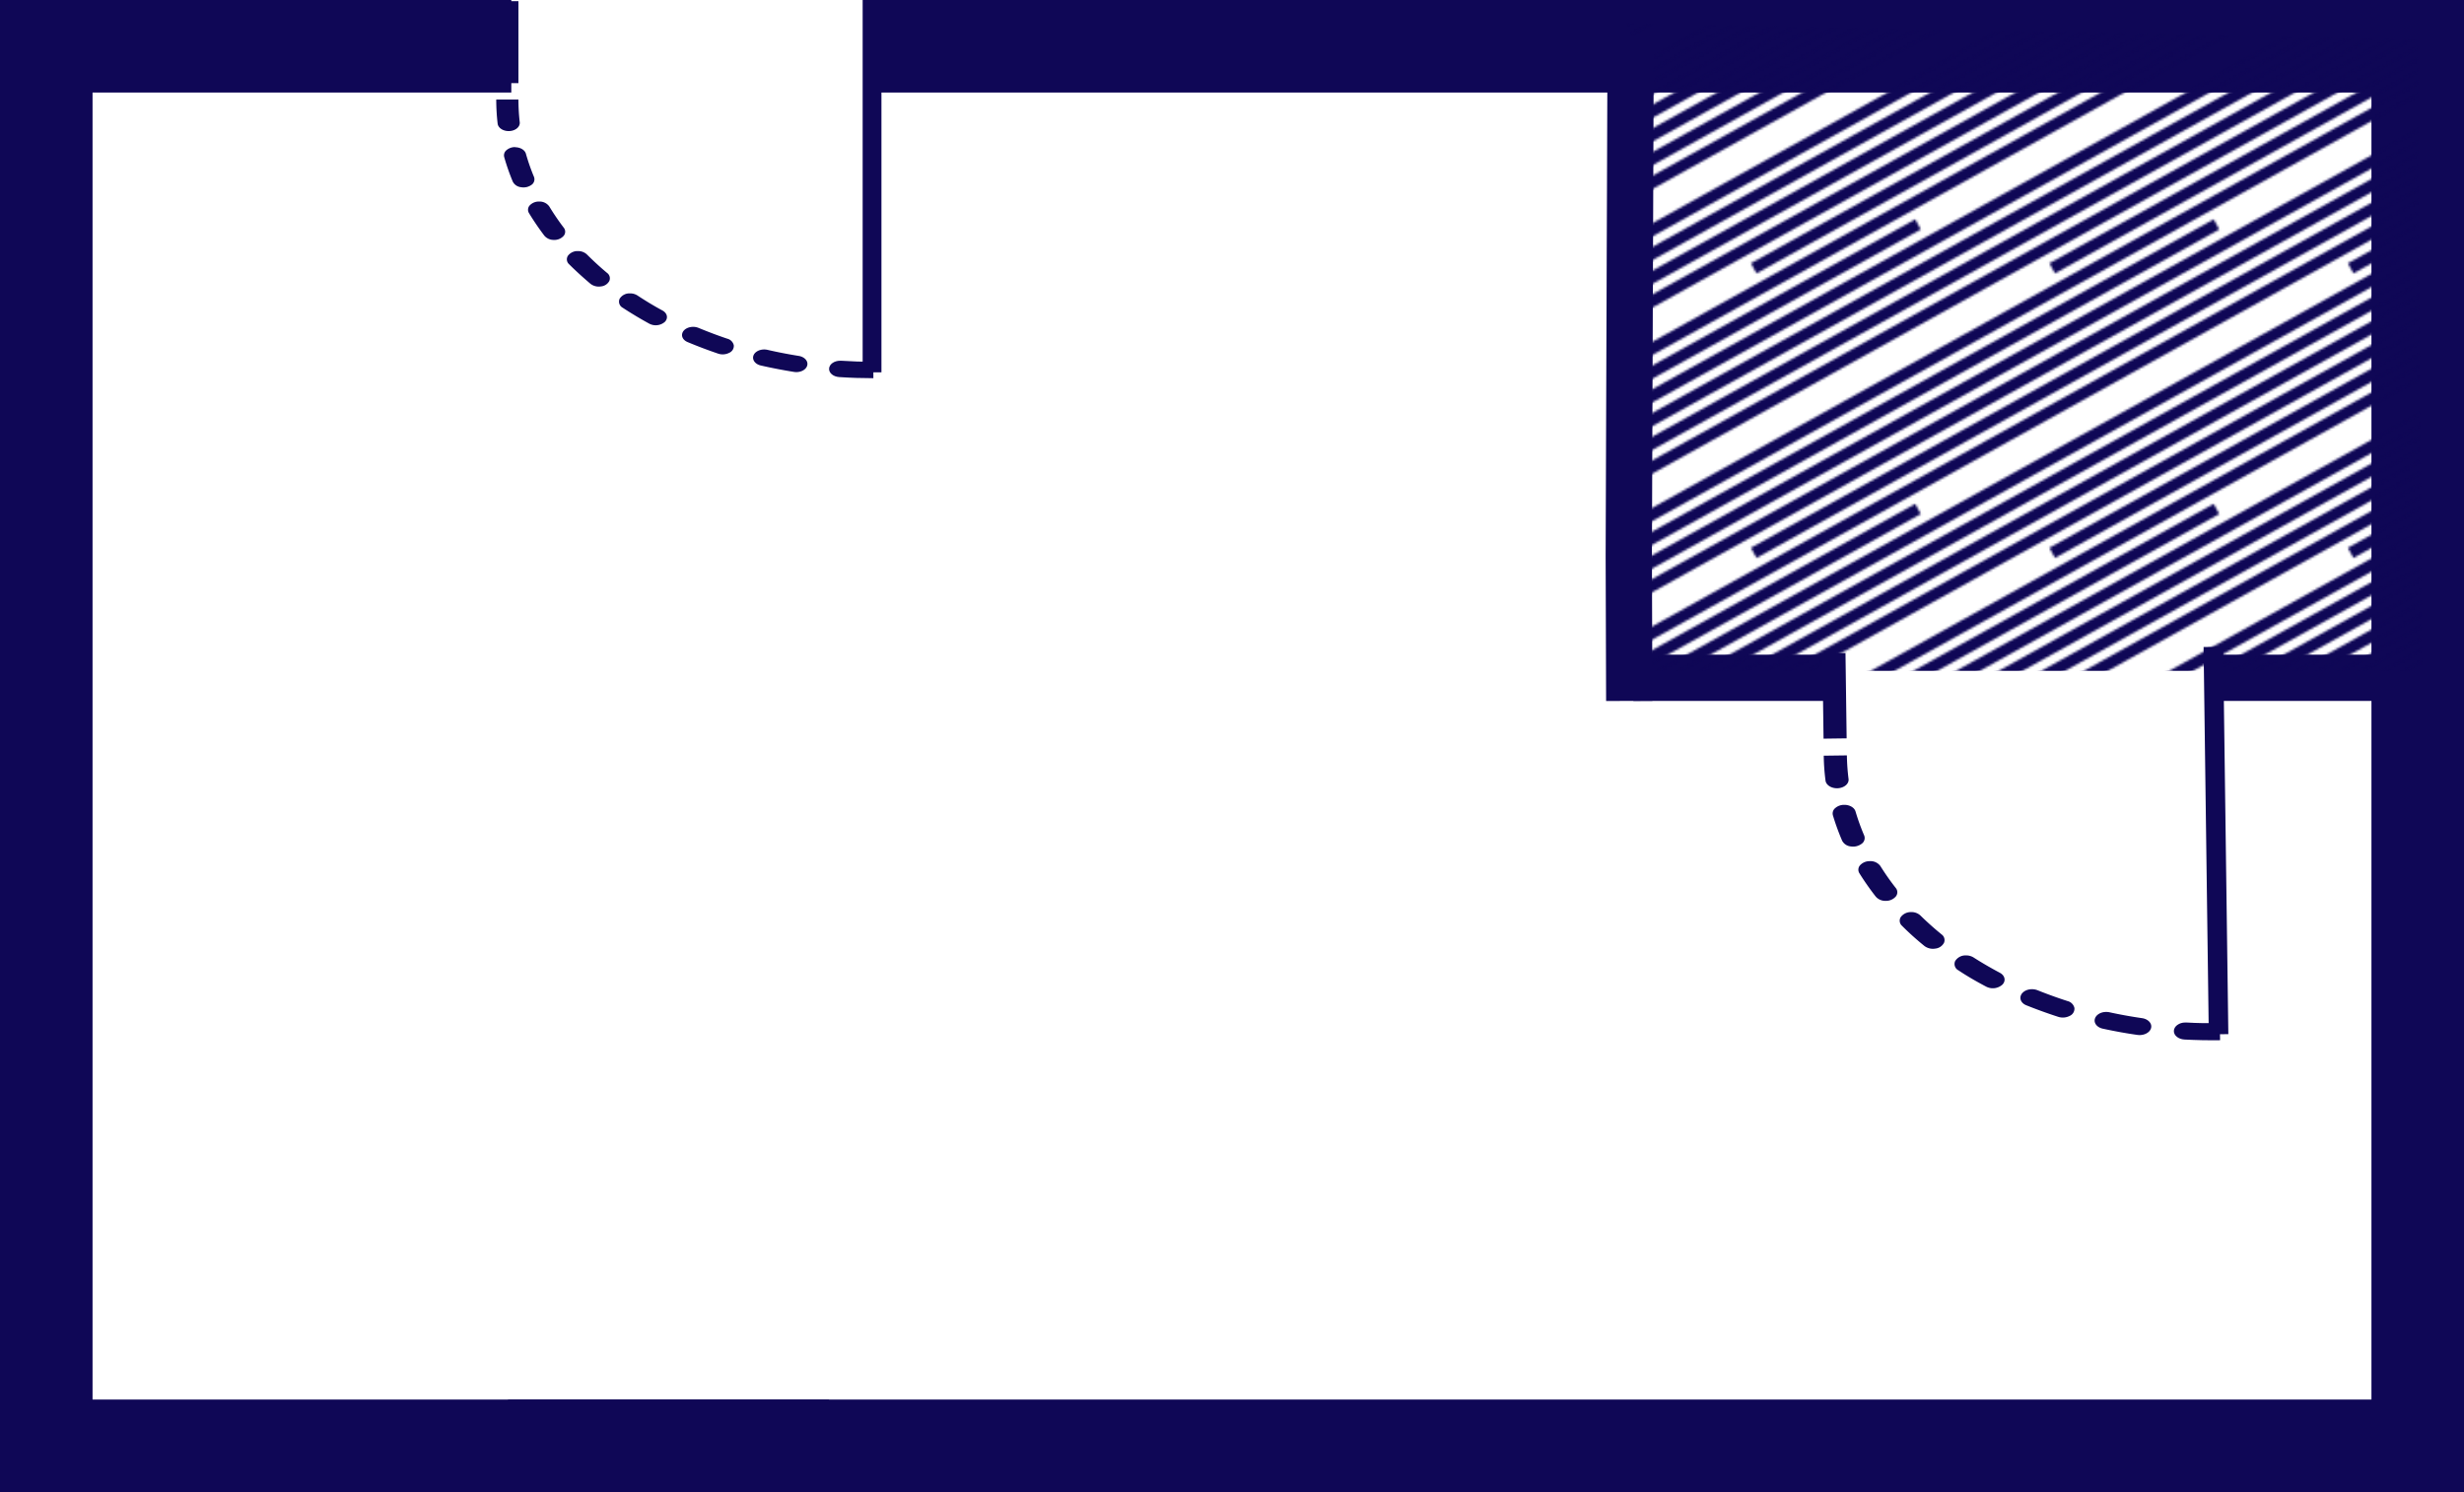 <svg id="Layer_1" data-name="Layer 1" xmlns="http://www.w3.org/2000/svg" xmlns:xlink="http://www.w3.org/1999/xlink" viewBox="0 0 1065 645"><defs><style>.cls-1,.cls-13,.cls-3,.cls-6{fill:none;}.cls-14,.cls-15,.cls-2,.cls-4{fill:#fff;}.cls-12,.cls-13,.cls-2,.cls-3,.cls-4,.cls-6,.cls-7{stroke:#0f0756;}.cls-12,.cls-13,.cls-14,.cls-15,.cls-2,.cls-3,.cls-4,.cls-6,.cls-7,.cls-8{stroke-miterlimit:10;}.cls-2,.cls-3,.cls-7{stroke-width:5px;}.cls-14,.cls-4,.cls-8{stroke-width:40px;}.cls-5{fill:#0f0756;}.cls-6{stroke-width:20px;}.cls-11,.cls-12,.cls-7{fill:url(#New_Pattern);}.cls-14,.cls-15,.cls-8{stroke:#fff;}.cls-8{fill:url(#New_Pattern-3);}.cls-9{fill:url(#New_Pattern_2);}.cls-10{fill:url(#New_Pattern_2-3);}.cls-12{stroke-width:10px;}.cls-13{stroke-width:21px;}.cls-15{stroke-width:23px;}</style><pattern id="New_Pattern" data-name="New Pattern" width="93" height="98" patternUnits="userSpaceOnUse" viewBox="0 0 93 98"><rect class="cls-1" width="93" height="98"/><line class="cls-2" x1="93.5" y1="51.5" x2="185.5" y2="144.5"/><line class="cls-2" x1="0.5" y1="51.5" x2="92.5" y2="144.5"/><line class="cls-2" x1="-92.5" y1="51.5" x2="-0.5" y2="144.5"/><line class="cls-2" x1="93.5" y1="2.5" x2="185.5" y2="95.5"/><line class="cls-2" x1="0.5" y1="2.5" x2="92.5" y2="95.5"/><line class="cls-2" x1="-92.5" y1="2.5" x2="-0.5" y2="95.5"/><line class="cls-2" x1="93.5" y1="-46.5" x2="185.5" y2="46.5"/><line class="cls-2" x1="0.5" y1="-46.5" x2="92.5" y2="46.5"/><line class="cls-2" x1="-92.5" y1="-46.5" x2="-0.5" y2="46.5"/></pattern><pattern id="New_Pattern-3" data-name="New Pattern" x="-174" y="-78" width="93" height="98" patternUnits="userSpaceOnUse" viewBox="0 0 93 98"><rect class="cls-1" width="93" height="98"/><line class="cls-2" x1="93.5" y1="51.5" x2="185.5" y2="144.5"/><line class="cls-2" x1="0.5" y1="51.5" x2="92.5" y2="144.5"/><line class="cls-2" x1="-92.5" y1="51.5" x2="-0.5" y2="144.5"/><line class="cls-2" x1="93.5" y1="2.5" x2="185.5" y2="95.5"/><line class="cls-2" x1="0.5" y1="2.5" x2="92.5" y2="95.5"/><line class="cls-2" x1="-92.5" y1="2.5" x2="-0.5" y2="95.5"/><line class="cls-2" x1="93.5" y1="-46.5" x2="185.5" y2="46.5"/><line class="cls-2" x1="0.5" y1="-46.5" x2="92.5" y2="46.5"/><line class="cls-2" x1="-92.5" y1="-46.5" x2="-0.5" y2="46.5"/></pattern><pattern id="New_Pattern_2" data-name="New Pattern 2" width="129" height="123" patternUnits="userSpaceOnUse" viewBox="0 0 129 123"><rect class="cls-1" width="129" height="123"/><line class="cls-3" x1="29" y1="809" x2="1390" y2="52"/><line class="cls-3" x1="-100" y1="809" x2="1261" y2="52"/><line class="cls-3" x1="-229" y1="809" x2="1132" y2="52"/><line class="cls-3" x1="-358" y1="809" x2="1003" y2="52"/><line class="cls-3" x1="-487" y1="809" x2="874" y2="52"/><line class="cls-3" x1="-616" y1="809" x2="745" y2="52"/><line class="cls-3" x1="-745" y1="809" x2="616" y2="52"/><line class="cls-3" x1="-874" y1="809" x2="487" y2="52"/><line class="cls-3" x1="-1003" y1="809" x2="358" y2="52"/><line class="cls-3" x1="-1132" y1="809" x2="229" y2="52"/><line class="cls-3" x1="-1261" y1="809" x2="100" y2="52"/><line class="cls-3" x1="29" y1="686" x2="1390" y2="-71"/><line class="cls-3" x1="-100" y1="686" x2="1261" y2="-71"/><line class="cls-3" x1="-229" y1="686" x2="1132" y2="-71"/><line class="cls-3" x1="-358" y1="686" x2="1003" y2="-71"/><line class="cls-3" x1="-487" y1="686" x2="874" y2="-71"/><line class="cls-3" x1="-616" y1="686" x2="745" y2="-71"/><line class="cls-3" x1="-745" y1="686" x2="616" y2="-71"/><line class="cls-3" x1="-874" y1="686" x2="487" y2="-71"/><line class="cls-3" x1="-1003" y1="686" x2="358" y2="-71"/><line class="cls-3" x1="-1132" y1="686" x2="229" y2="-71"/><line class="cls-3" x1="-1261" y1="686" x2="100" y2="-71"/><line class="cls-3" x1="29" y1="563" x2="1390" y2="-194"/><line class="cls-3" x1="-100" y1="563" x2="1261" y2="-194"/><line class="cls-3" x1="-229" y1="563" x2="1132" y2="-194"/><line class="cls-3" x1="-358" y1="563" x2="1003" y2="-194"/><line class="cls-3" x1="-487" y1="563" x2="874" y2="-194"/><line class="cls-3" x1="-616" y1="563" x2="745" y2="-194"/><line class="cls-3" x1="-745" y1="563" x2="616" y2="-194"/><line class="cls-3" x1="-874" y1="563" x2="487" y2="-194"/><line class="cls-3" x1="-1003" y1="563" x2="358" y2="-194"/><line class="cls-3" x1="-1132" y1="563" x2="229" y2="-194"/><line class="cls-3" x1="-1261" y1="563" x2="100" y2="-194"/><line class="cls-3" x1="29" y1="440" x2="1390" y2="-317"/><line class="cls-3" x1="-100" y1="440" x2="1261" y2="-317"/><line class="cls-3" x1="-229" y1="440" x2="1132" y2="-317"/><line class="cls-3" x1="-358" y1="440" x2="1003" y2="-317"/><line class="cls-3" x1="-487" y1="440" x2="874" y2="-317"/><line class="cls-3" x1="-616" y1="440" x2="745" y2="-317"/><line class="cls-3" x1="-745" y1="440" x2="616" y2="-317"/><line class="cls-3" x1="-874" y1="440" x2="487" y2="-317"/><line class="cls-3" x1="-1003" y1="440" x2="358" y2="-317"/><line class="cls-3" x1="-1132" y1="440" x2="229" y2="-317"/><line class="cls-3" x1="-1261" y1="440" x2="100" y2="-317"/><line class="cls-3" x1="29" y1="317" x2="1390" y2="-440"/><line class="cls-3" x1="-100" y1="317" x2="1261" y2="-440"/><line class="cls-3" x1="-229" y1="317" x2="1132" y2="-440"/><line class="cls-3" x1="-358" y1="317" x2="1003" y2="-440"/><line class="cls-3" x1="-487" y1="317" x2="874" y2="-440"/><line class="cls-3" x1="-616" y1="317" x2="745" y2="-440"/><line class="cls-3" x1="-745" y1="317" x2="616" y2="-440"/><line class="cls-3" x1="-874" y1="317" x2="487" y2="-440"/><line class="cls-3" x1="-1003" y1="317" x2="358" y2="-440"/><line class="cls-3" x1="-1132" y1="317" x2="229" y2="-440"/><line class="cls-3" x1="-1261" y1="317" x2="100" y2="-440"/><line class="cls-3" x1="29" y1="194" x2="1390" y2="-563"/><line class="cls-3" x1="-100" y1="194" x2="1261" y2="-563"/><line class="cls-3" x1="-229" y1="194" x2="1132" y2="-563"/><line class="cls-3" x1="-358" y1="194" x2="1003" y2="-563"/><line class="cls-3" x1="-487" y1="194" x2="874" y2="-563"/><line class="cls-3" x1="-616" y1="194" x2="745" y2="-563"/><line class="cls-3" x1="-745" y1="194" x2="616" y2="-563"/><line class="cls-3" x1="-874" y1="194" x2="487" y2="-563"/><line class="cls-3" x1="-1003" y1="194" x2="358" y2="-563"/><line class="cls-3" x1="-1132" y1="194" x2="229" y2="-563"/><line class="cls-3" x1="-1261" y1="194" x2="100" y2="-563"/><line class="cls-3" x1="29" y1="71" x2="1390" y2="-686"/><line class="cls-3" x1="-100" y1="71" x2="1261" y2="-686"/><line class="cls-3" x1="-229" y1="71" x2="1132" y2="-686"/><line class="cls-3" x1="-358" y1="71" x2="1003" y2="-686"/><line class="cls-3" x1="-487" y1="71" x2="874" y2="-686"/><line class="cls-3" x1="-616" y1="71" x2="745" y2="-686"/><line class="cls-3" x1="-745" y1="71" x2="616" y2="-686"/><line class="cls-3" x1="-874" y1="71" x2="487" y2="-686"/><line class="cls-3" x1="-1003" y1="71" x2="358" y2="-686"/><line class="cls-3" x1="-1132" y1="71" x2="229" y2="-686"/><line class="cls-3" x1="-1261" y1="71" x2="100" y2="-686"/></pattern><pattern id="New_Pattern_2-3" data-name="New Pattern 2" x="-174" y="-78" width="129" height="123" patternUnits="userSpaceOnUse" viewBox="0 0 129 123"><rect class="cls-1" width="129" height="123"/><line class="cls-3" x1="29" y1="809" x2="1390" y2="52"/><line class="cls-3" x1="-100" y1="809" x2="1261" y2="52"/><line class="cls-3" x1="-229" y1="809" x2="1132" y2="52"/><line class="cls-3" x1="-358" y1="809" x2="1003" y2="52"/><line class="cls-3" x1="-487" y1="809" x2="874" y2="52"/><line class="cls-3" x1="-616" y1="809" x2="745" y2="52"/><line class="cls-3" x1="-745" y1="809" x2="616" y2="52"/><line class="cls-3" x1="-874" y1="809" x2="487" y2="52"/><line class="cls-3" x1="-1003" y1="809" x2="358" y2="52"/><line class="cls-3" x1="-1132" y1="809" x2="229" y2="52"/><line class="cls-3" x1="-1261" y1="809" x2="100" y2="52"/><line class="cls-3" x1="29" y1="686" x2="1390" y2="-71"/><line class="cls-3" x1="-100" y1="686" x2="1261" y2="-71"/><line class="cls-3" x1="-229" y1="686" x2="1132" y2="-71"/><line class="cls-3" x1="-358" y1="686" x2="1003" y2="-71"/><line class="cls-3" x1="-487" y1="686" x2="874" y2="-71"/><line class="cls-3" x1="-616" y1="686" x2="745" y2="-71"/><line class="cls-3" x1="-745" y1="686" x2="616" y2="-71"/><line class="cls-3" x1="-874" y1="686" x2="487" y2="-71"/><line class="cls-3" x1="-1003" y1="686" x2="358" y2="-71"/><line class="cls-3" x1="-1132" y1="686" x2="229" y2="-71"/><line class="cls-3" x1="-1261" y1="686" x2="100" y2="-71"/><line class="cls-3" x1="29" y1="563" x2="1390" y2="-194"/><line class="cls-3" x1="-100" y1="563" x2="1261" y2="-194"/><line class="cls-3" x1="-229" y1="563" x2="1132" y2="-194"/><line class="cls-3" x1="-358" y1="563" x2="1003" y2="-194"/><line class="cls-3" x1="-487" y1="563" x2="874" y2="-194"/><line class="cls-3" x1="-616" y1="563" x2="745" y2="-194"/><line class="cls-3" x1="-745" y1="563" x2="616" y2="-194"/><line class="cls-3" x1="-874" y1="563" x2="487" y2="-194"/><line class="cls-3" x1="-1003" y1="563" x2="358" y2="-194"/><line class="cls-3" x1="-1132" y1="563" x2="229" y2="-194"/><line class="cls-3" x1="-1261" y1="563" x2="100" y2="-194"/><line class="cls-3" x1="29" y1="440" x2="1390" y2="-317"/><line class="cls-3" x1="-100" y1="440" x2="1261" y2="-317"/><line class="cls-3" x1="-229" y1="440" x2="1132" y2="-317"/><line class="cls-3" x1="-358" y1="440" x2="1003" y2="-317"/><line class="cls-3" x1="-487" y1="440" x2="874" y2="-317"/><line class="cls-3" x1="-616" y1="440" x2="745" y2="-317"/><line class="cls-3" x1="-745" y1="440" x2="616" y2="-317"/><line class="cls-3" x1="-874" y1="440" x2="487" y2="-317"/><line class="cls-3" x1="-1003" y1="440" x2="358" y2="-317"/><line class="cls-3" x1="-1132" y1="440" x2="229" y2="-317"/><line class="cls-3" x1="-1261" y1="440" x2="100" y2="-317"/><line class="cls-3" x1="29" y1="317" x2="1390" y2="-440"/><line class="cls-3" x1="-100" y1="317" x2="1261" y2="-440"/><line class="cls-3" x1="-229" y1="317" x2="1132" y2="-440"/><line class="cls-3" x1="-358" y1="317" x2="1003" y2="-440"/><line class="cls-3" x1="-487" y1="317" x2="874" y2="-440"/><line class="cls-3" x1="-616" y1="317" x2="745" y2="-440"/><line class="cls-3" x1="-745" y1="317" x2="616" y2="-440"/><line class="cls-3" x1="-874" y1="317" x2="487" y2="-440"/><line class="cls-3" x1="-1003" y1="317" x2="358" y2="-440"/><line class="cls-3" x1="-1132" y1="317" x2="229" y2="-440"/><line class="cls-3" x1="-1261" y1="317" x2="100" y2="-440"/><line class="cls-3" x1="29" y1="194" x2="1390" y2="-563"/><line class="cls-3" x1="-100" y1="194" x2="1261" y2="-563"/><line class="cls-3" x1="-229" y1="194" x2="1132" y2="-563"/><line class="cls-3" x1="-358" y1="194" x2="1003" y2="-563"/><line class="cls-3" x1="-487" y1="194" x2="874" y2="-563"/><line class="cls-3" x1="-616" y1="194" x2="745" y2="-563"/><line class="cls-3" x1="-745" y1="194" x2="616" y2="-563"/><line class="cls-3" x1="-874" y1="194" x2="487" y2="-563"/><line class="cls-3" x1="-1003" y1="194" x2="358" y2="-563"/><line class="cls-3" x1="-1132" y1="194" x2="229" y2="-563"/><line class="cls-3" x1="-1261" y1="194" x2="100" y2="-563"/><line class="cls-3" x1="29" y1="71" x2="1390" y2="-686"/><line class="cls-3" x1="-100" y1="71" x2="1261" y2="-686"/><line class="cls-3" x1="-229" y1="71" x2="1132" y2="-686"/><line class="cls-3" x1="-358" y1="71" x2="1003" y2="-686"/><line class="cls-3" x1="-487" y1="71" x2="874" y2="-686"/><line class="cls-3" x1="-616" y1="71" x2="745" y2="-686"/><line class="cls-3" x1="-745" y1="71" x2="616" y2="-686"/><line class="cls-3" x1="-874" y1="71" x2="487" y2="-686"/><line class="cls-3" x1="-1003" y1="71" x2="358" y2="-686"/><line class="cls-3" x1="-1132" y1="71" x2="229" y2="-686"/><line class="cls-3" x1="-1261" y1="71" x2="100" y2="-686"/></pattern></defs><title>zweiZimmer</title><polyline class="cls-4" points="374 20 1045 20 1045 625 20 625 20 503 20 20 221 20"/><path class="cls-5" d="M429.22,200.68a5.88,5.88,0,0,0,4.55,1.13,4.58,4.58,0,0,0,3.59-2.34,2.88,2.88,0,0,0-.95-3.48c-3.08-2.57-6-5.27-8.74-8a5.49,5.49,0,0,0-3.87-1.45,5.16,5.16,0,0,0-4.27,1.94,2.81,2.81,0,0,0,.4,3.7C422.82,195.07,426,197.94,429.22,200.68Z" transform="translate(-174 -78)"/><path class="cls-5" d="M454.64,217.92a6,6,0,0,0,6.69-.75c1.57-1.57,1.13-3.78-1-4.95-3.72-2-7.36-4.22-10.82-6.5a5.75,5.75,0,0,0-3.19-.89h0a5,5,0,0,0-4.48,2.28,3,3,0,0,0,1.29,3.91C446.82,213.43,450.68,215.76,454.64,217.92Z" transform="translate(-174 -78)"/><path class="cls-5" d="M471.19,225.87c4.3,1.8,8.75,3.48,13.21,5a6.2,6.2,0,0,0,4.77-.35,3.24,3.24,0,0,0,2-3.22,3.79,3.79,0,0,0-2.79-2.88c-4.2-1.4-8.38-3-12.43-4.67a6.17,6.17,0,0,0-2.36-.46c-2.18,0-4.09,1.08-4.64,2.63S469.3,225.08,471.19,225.87Z" transform="translate(-174 -78)"/><path class="cls-5" d="M502.86,236c4.72,1.08,9.53,2,14.32,2.77,2.59.42,5.14-.8,5.7-2.71s-1.09-3.8-3.68-4.21c-4.51-.72-9.05-1.6-13.48-2.62a6.21,6.21,0,0,0-1.43-.16c-2.37,0-4.38,1.28-4.74,3S500.6,235.51,502.86,236Z" transform="translate(-174 -78)"/><path class="cls-5" d="M536.71,241c4.86.33,9.83.49,14.78.49v-7.09c-4.66,0-9.35-.15-13.92-.46h-.44c-2.56,0-4.67,1.49-4.78,3.39S534.15,240.82,536.71,241Z" transform="translate(-174 -78)"/><path class="cls-5" d="M396.66,141.59a5.59,5.59,0,0,0-3.73,1.31,2.89,2.89,0,0,0-1,3,95.71,95.71,0,0,0,3.7,10.6,4.47,4.47,0,0,0,3.51,2.41,5.92,5.92,0,0,0,4.59-1,2.91,2.91,0,0,0,1.07-3.45,89.39,89.39,0,0,1-3.49-10c-.46-1.63-2.42-2.81-4.68-2.81Z" transform="translate(-174 -78)"/><path class="cls-5" d="M403,166.75a2.76,2.76,0,0,0-.36,3.37,115.45,115.45,0,0,0,6.66,9.78,5.25,5.25,0,0,0,4.13,1.81,5.31,5.31,0,0,0,4.18-1.74,2.75,2.75,0,0,0,.05-3.55,105.59,105.59,0,0,1-6.26-9.19,5.1,5.1,0,0,0-4.38-2.1h0A5.36,5.36,0,0,0,403,166.75Z" transform="translate(-174 -78)"/><path class="cls-5" d="M394.27,134.65c2.64-.16,4.6-1.88,4.37-3.83a86.48,86.48,0,0,1-.56-9.8h-9.59a90.44,90.44,0,0,0,.6,10.41C389.32,133.38,391.64,134.82,394.27,134.65Z" transform="translate(-174 -78)"/><rect class="cls-5" x="214.49" y="0.51" width="9.59" height="35.43"/><rect class="cls-5" x="372.86" width="8.12" height="160.95"/><line class="cls-6" x1="789.23" y1="293" x2="706" y2="293"/><line class="cls-6" x1="1042" y1="293" x2="959.55" y2="293"/><path class="cls-7" d="M834.5,495.5" transform="translate(-174 -78)"/><line class="cls-8" x1="789.23" y1="293" x2="959.55" y2="293"/><path class="cls-9" d="M1507,538" transform="translate(-174 -78)"/><polyline class="cls-10" points="703 10 707.62 10.1 1045 17 1047 290 706 290 706.73 206.86 707.25 147.2 707.47 122.73 707.72 94.51 708 62 708 23"/><path class="cls-11" d="M1378,317" transform="translate(-174 -78)"/><path class="cls-11" d="M1447,497" transform="translate(-174 -78)"/><path class="cls-12" d="M755,672" transform="translate(-174 -78)"/><path class="cls-12" d="M753,622" transform="translate(-174 -78)"/><path class="cls-9" d="M752,679" transform="translate(-174 -78)"/><path class="cls-9" d="M753,622" transform="translate(-174 -78)"/><path class="cls-6" d="M877,591" transform="translate(-174 -78)"/><path class="cls-6" d="M877,545" transform="translate(-174 -78)"/><path class="cls-6" d="M880,448" transform="translate(-174 -78)"/><path class="cls-6" d="M880,448" transform="translate(-174 -78)"/><path class="cls-5" d="M1005.79,486.94a6.13,6.13,0,0,0,4.74,1.11,4.77,4.77,0,0,0,3.71-2.49,3,3,0,0,0-1-3.6c-3.24-2.64-6.34-5.41-9.21-8.23a5.64,5.64,0,0,0-4-1.45,5.4,5.4,0,0,0-4.42,2.08,2.91,2.91,0,0,0,.48,3.84C999.05,481.19,1002.34,484.13,1005.79,486.94Z" transform="translate(-174 -78)"/><path class="cls-5" d="M1032.48,504.51a6.23,6.23,0,0,0,7-.87c1.61-1.65,1.12-3.95-1.1-5.13-3.9-2.07-7.72-4.29-11.35-6.61a6.06,6.06,0,0,0-3.33-.89h0a5.18,5.18,0,0,0-4.63,2.44,3.07,3.07,0,0,0,1.4,4C1024.27,500,1028.33,502.32,1032.48,504.51Z" transform="translate(-174 -78)"/><path class="cls-5" d="M1049.81,512.56c4.5,1.81,9.14,3.49,13.81,5a6.5,6.5,0,0,0,5-.43,3.41,3.41,0,0,0,2-3.38,4,4,0,0,0-2.95-3c-4.39-1.4-8.76-3-13-4.69a6.47,6.47,0,0,0-2.46-.44c-2.27,0-4.24,1.18-4.79,2.81S1047.82,511.76,1049.81,512.56Z" transform="translate(-174 -78)"/><path class="cls-5" d="M1082.9,522.68c4.92,1.06,9.95,2,14.94,2.69,2.7.39,5.33-.92,5.89-2.91s-1.19-3.94-3.89-4.33c-4.7-.68-9.44-1.53-14.06-2.54a6.72,6.72,0,0,0-1.49-.14c-2.47,0-4.54,1.39-4.89,3.2S1080.54,522.17,1082.9,522.68Z" transform="translate(-174 -78)"/><path class="cls-5" d="M1118.18,527.37c5.06.27,10.24.37,15.39.3l-.1-7.38c-4.85.07-9.73,0-14.49-.28h-.45c-2.67,0-4.84,1.62-4.93,3.59S1115.52,527.22,1118.18,527.37Z" transform="translate(-174 -78)"/><path class="cls-5" d="M971.08,425.92a5.74,5.74,0,0,0-3.86,1.41,3,3,0,0,0-1,3.1,102.19,102.19,0,0,0,4,11,4.68,4.68,0,0,0,3.69,2.46,6.18,6.18,0,0,0,4.75-1.15,3,3,0,0,0,1.07-3.61A96.6,96.6,0,0,1,976,428.78c-.5-1.7-2.55-2.89-4.91-2.86Z" transform="translate(-174 -78)"/><path class="cls-5" d="M978,452a2.87,2.87,0,0,0-.31,3.51,117,117,0,0,0,7.06,10.08,5.45,5.45,0,0,0,4.32,1.83,5.56,5.56,0,0,0,4.33-1.87,2.88,2.88,0,0,0,0-3.69,108.56,108.56,0,0,1-6.65-9.48,5.29,5.29,0,0,0-4.59-2.12h0A5.6,5.6,0,0,0,978,452Z" transform="translate(-174 -78)"/><path class="cls-5" d="M968.5,418.73c2.74-.21,4.75-2,4.49-4a91.5,91.5,0,0,1-.72-10.19l-10,.13a91.22,91.22,0,0,0,.77,10.82C963.33,417.47,965.76,418.94,968.5,418.73Z" transform="translate(-174 -78)"/><rect class="cls-5" x="961.95" y="360.33" width="9.98" height="36.86" transform="translate(-179.02 -64.92) rotate(-0.77)"/><rect class="cls-5" x="1127.59" y="357.58" width="8.45" height="167.47" transform="translate(-179.85 -62.7) rotate(-0.77)"/><polyline class="cls-4" points="219.58 625 294.76 625 358.34 625"/><polyline class="cls-6" points="704.2 303 704 240.28 704.34 144.95 704.42 123.88 704.46 111.61 704.57 83.32 704.78 23"/><path class="cls-6" d="M878,462" transform="translate(-174 -78)"/><path class="cls-6" d="M881.62,182.83" transform="translate(-174 -78)"/><path class="cls-13" d="M394.71,371" transform="translate(-174 -78)"/><path class="cls-13" d="M423.61,371" transform="translate(-174 -78)"/><path class="cls-13" d="M388.5,368.5" transform="translate(-174 -78)"/><path class="cls-14" d="M878.71,182.83" transform="translate(-174 -78)"/><line class="cls-15" x1="705" y1="376" x2="705.5" y2="519.5"/><polygon class="cls-1" points="715 303 1025 303 1025 613 714 613 715 303"/></svg>
